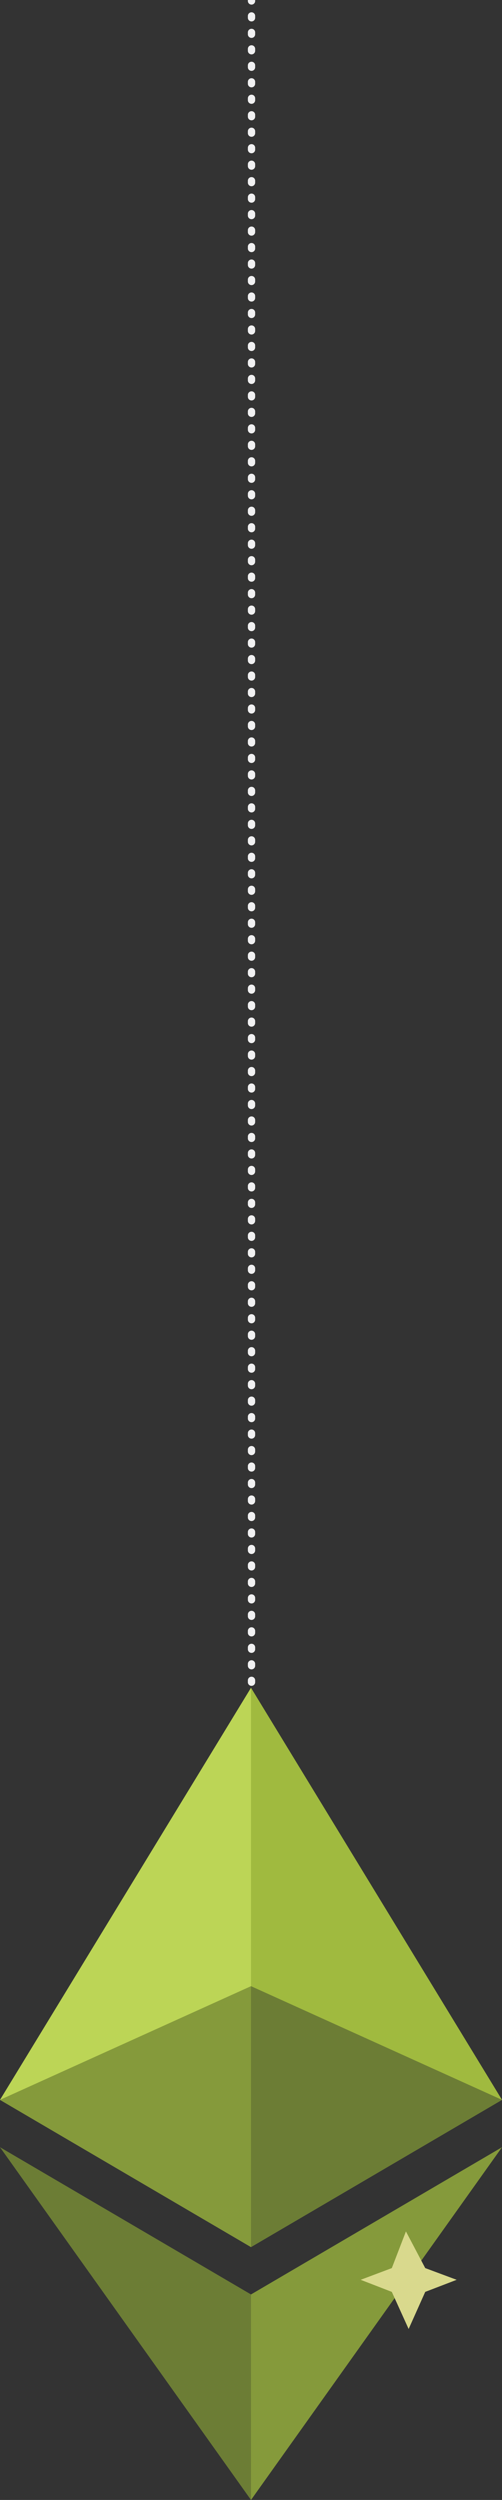 <svg class="orn" id="orn-6" xmlns="http://www.w3.org/2000/svg" viewBox="0 0 68.66 341.48">
<rect x="0" y="0" width="68.66" height="341.48" fill="#333333" stroke="none"/>
<title>orn</title>
<line x1="34.4" y1="231.9" x2="34.4" y2="231.78" style="fill:none;stroke:#f1f1f2;stroke-linecap:round;stroke-miterlimit:10" />
<line x1="34.4" y1="229.78" x2="34.4" y2="1.13" style="fill:none;stroke:#f1f1f2;stroke-linecap:round;stroke-miterlimit:10;stroke-dasharray:0.25,2.001" />
<line x1="34.4" y1="0.13" x2="34.4" style="fill:none;stroke:#f1f1f2;stroke-linecap:round;stroke-miterlimit:10" />
<polygon points="34.33 230.54 34.33 306.94 68.66 286.83 34.33 230.54" style="fill:#a0ba3f" />
<polygon points="34.33 230.54 34.33 306.94 0 286.83 34.33 230.54" style="fill:#bcd556" />
<polygon points="34.33 313.41 34.33 341.48 68.66 293.3 34.33 313.41" style="fill:#859a3b" />
<polygon points="34.33 313.41 34.33 341.48 0 293.3 34.33 313.41" style="fill:#6c7d35" />
<polygon points="0 286.83 34.33 271.3 34.33 306.94 0 286.83" style="fill:#859a3b" />
<polygon points="68.66 286.83 34.33 271.3 34.33 306.94 68.66 286.83" style="fill:#6c7d35" />
<polygon points="55.52 304.8 53.59 309.81 49.33 311.41 53.59 313.06 55.89 318.13 58.16 313.06 62.46 311.41 58.16 309.81 55.52 304.8" style="fill:#d9d98d;mix-blend-mode:hard-light" />
</svg>
